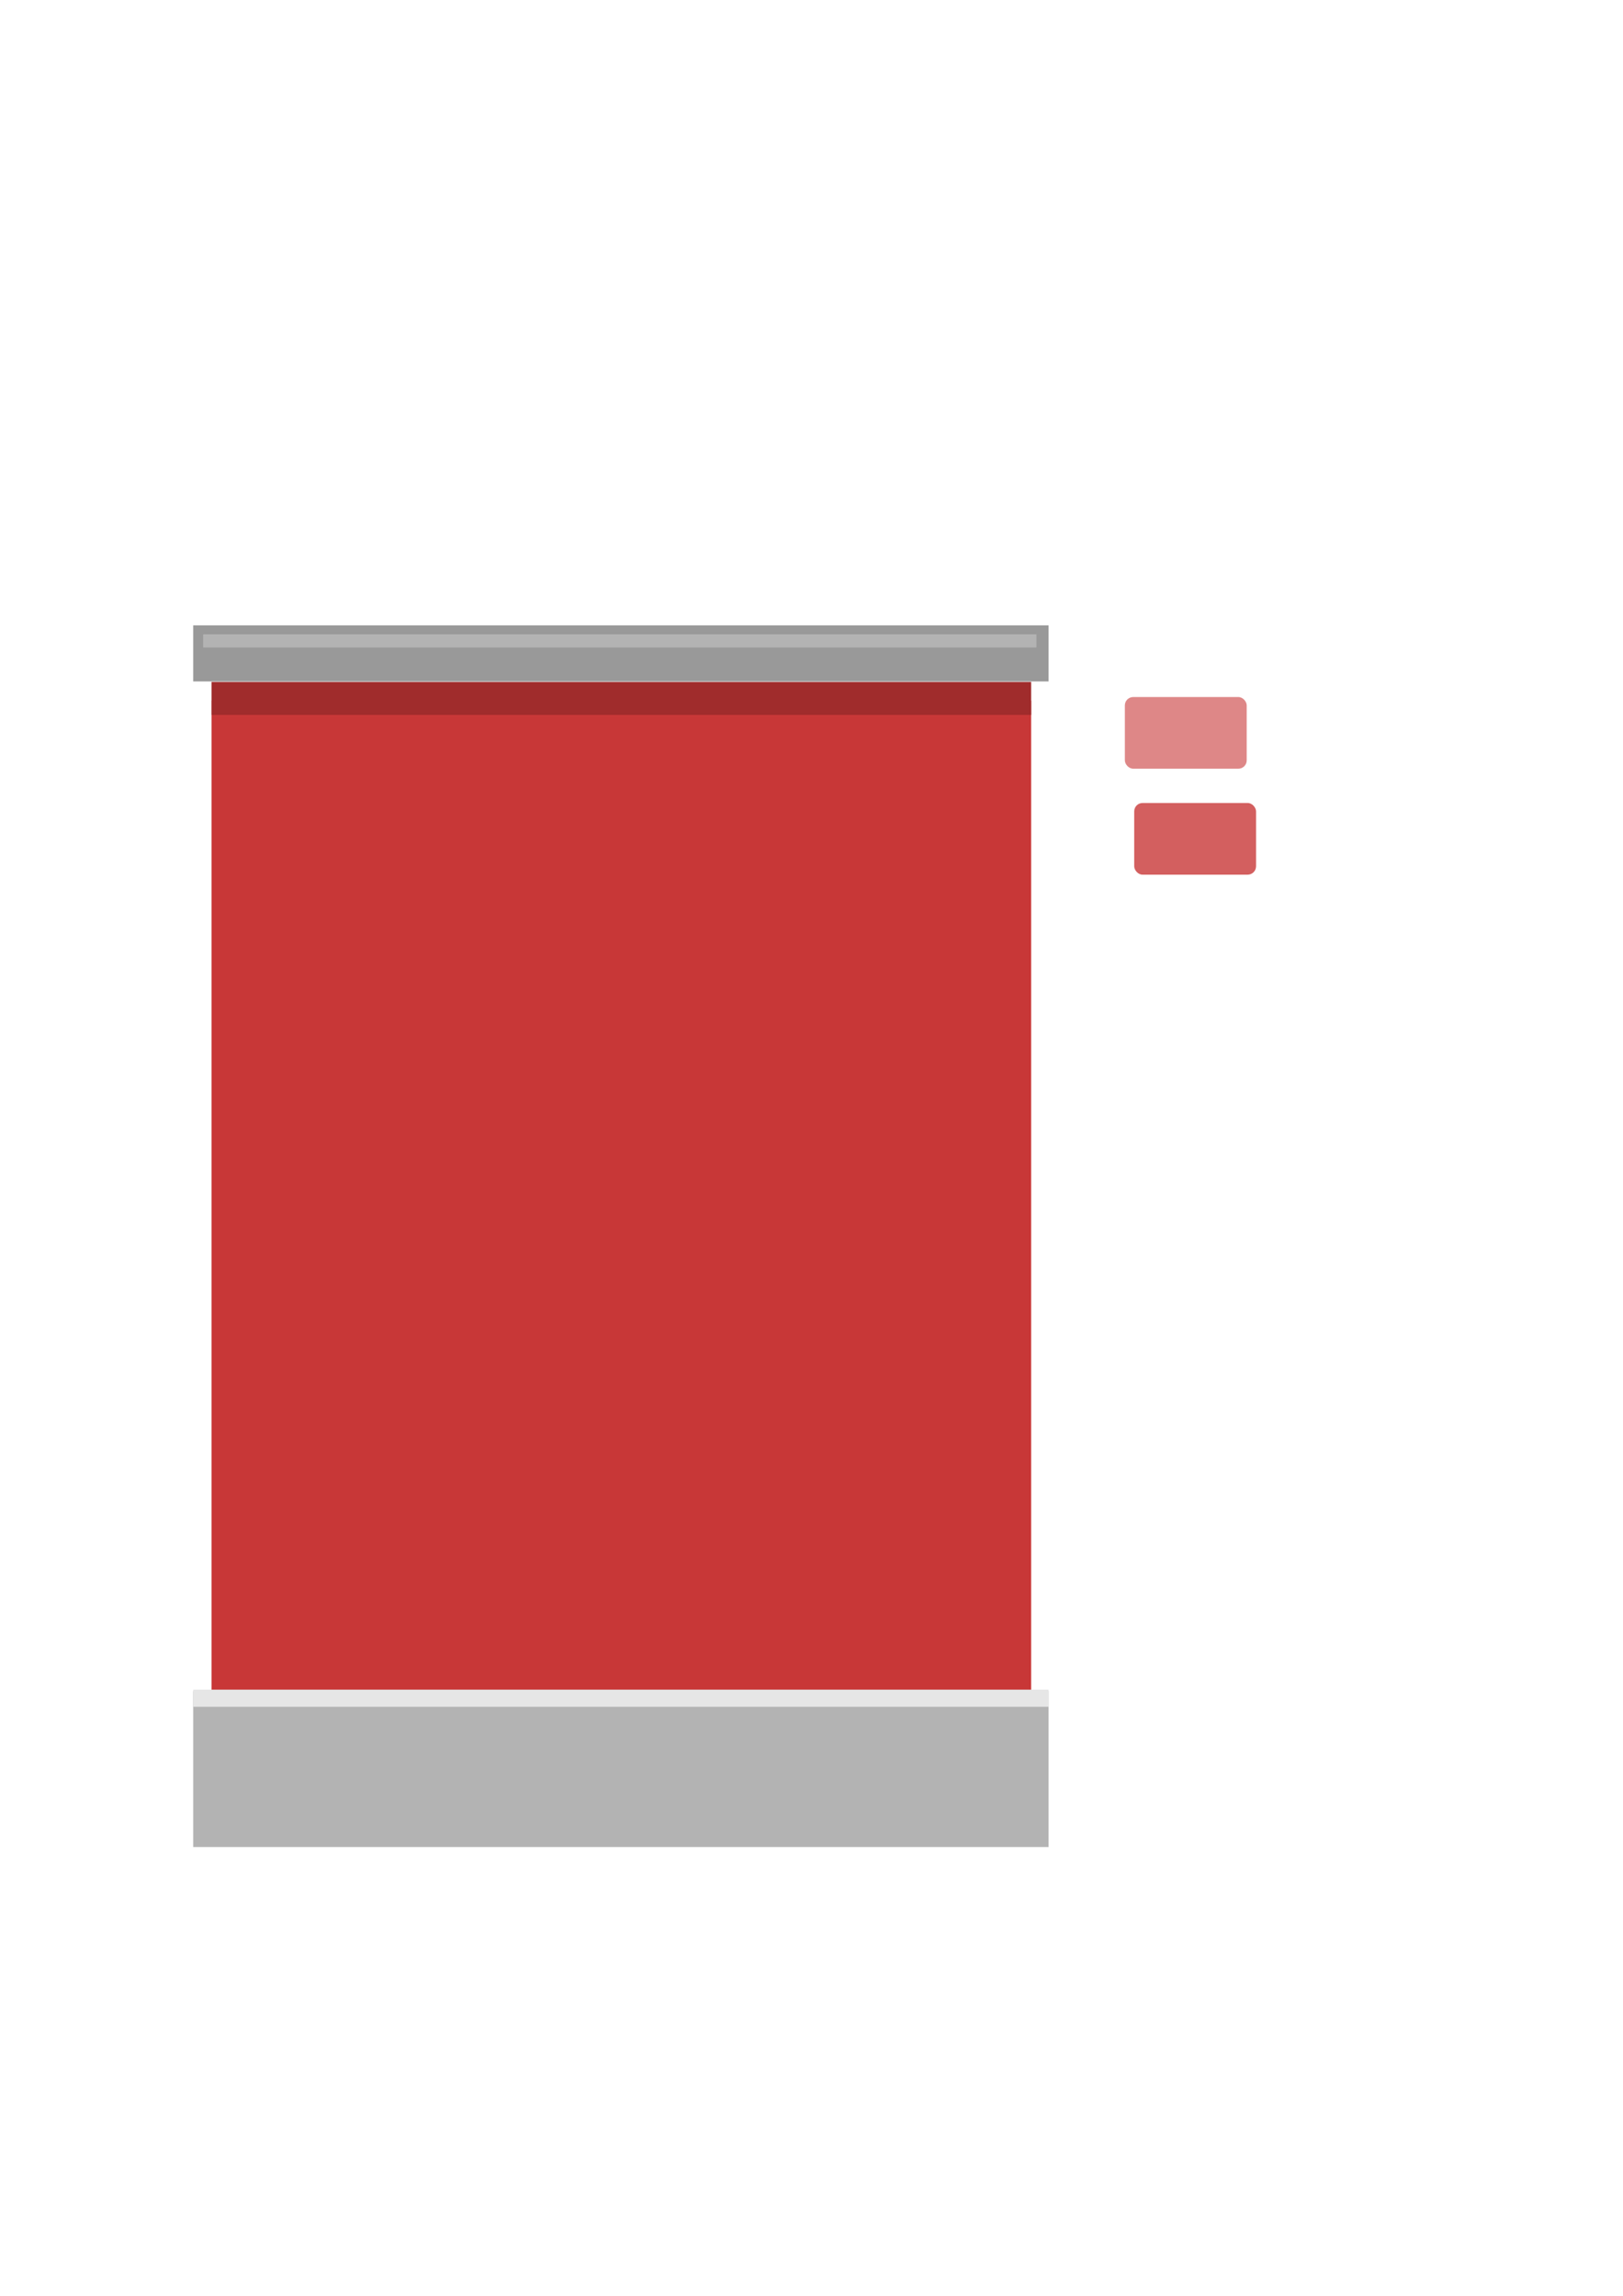 <?xml version="1.0" encoding="UTF-8" standalone="no"?>
<!-- Created with Inkscape (http://www.inkscape.org/) -->

<svg
   xmlns:dc="http://purl.org/dc/elements/1.1/"
   xmlns:cc="http://creativecommons.org/ns#"
   xmlns:rdf="http://www.w3.org/1999/02/22-rdf-syntax-ns#"
   xmlns:svg="http://www.w3.org/2000/svg"
   xmlns="http://www.w3.org/2000/svg"
   xmlns:sodipodi="http://sodipodi.sourceforge.net/DTD/sodipodi-0.dtd"
   xmlns:inkscape="http://www.inkscape.org/namespaces/inkscape"
   width="744.094"
   height="1052.362"
   id="svg3404"
   version="1.1"
   inkscape:version="0.48.2 r9819"
   sodipodi:docname="buildingbase1.svg">
  <defs
     id="defs3406" />
  <sodipodi:namedview
     id="base"
     pagecolor="#4056ff"
     bordercolor="#666666"
     borderopacity="1.0"
     inkscape:pageopacity="1"
     inkscape:pageshadow="2"
     inkscape:zoom="0.7"
     inkscape:cx="422.50675"
     inkscape:cy="490.7319"
     inkscape:document-units="px"
     inkscape:current-layer="layer1"
     showgrid="false"
     inkscape:showpageshadow="false"
     inkscape:window-width="1280"
     inkscape:window-height="682"
     inkscape:window-x="0"
     inkscape:window-y="0"
     inkscape:window-maximized="0" />
  <g
     inkscape:label="Layer 1"
     inkscape:groupmode="layer"
     id="layer1">
    <rect
       style="fill:#c83737;fill-opacity:1"
       id="rect3416"
       width="375.777"
       height="466.529"
       x="96.975"
       y="321.173" />
    <g
       id="g3426">
      <rect
         y="775.219"
         x="88.571"
         height="71.429"
         width="392.171"
         id="rect3412"
         style="fill:#b3b3b3;fill-opacity:1" />
      <rect
         style="fill:#e6e6e6;fill-opacity:1"
         id="rect3414"
         width="392.171"
         height="7.857"
         x="88.571"
         y="774.505" />
    </g>
    <g
       id="g3430"
       transform="translate(0,-60)">
      <rect
         style="fill:#999999;fill-opacity:1"
         id="rect3418"
         width="392.171"
         height="25.714"
         x="88.571"
         y="346.648" />
      <rect
         y="350.76"
         x="93.117"
         height="6.046"
         width="382.07"
         id="rect3422"
         style="fill:#b3b3b3;fill-opacity:1" />
      <rect
         style="fill:#a02c2c;fill-opacity:1"
         id="rect3424"
         width="375.777"
         height="15.101"
         x="96.975"
         y="372.601" />
    </g>
    <rect
       ry="3.833"
       rx="3.833"
       y="368.076"
       x="520"
       height="32.857"
       width="55.857"
       id="rect3449"
       style="fill:#d35f5f;fill-opacity:1" />
    <rect
       ry="3.833"
       rx="3.833"
       y="319.505"
       x="515.714"
       height="32.857"
       width="55.857"
       id="rect3455"
       style="fill:#de8787;fill-opacity:1" />
  </g>
</svg>

